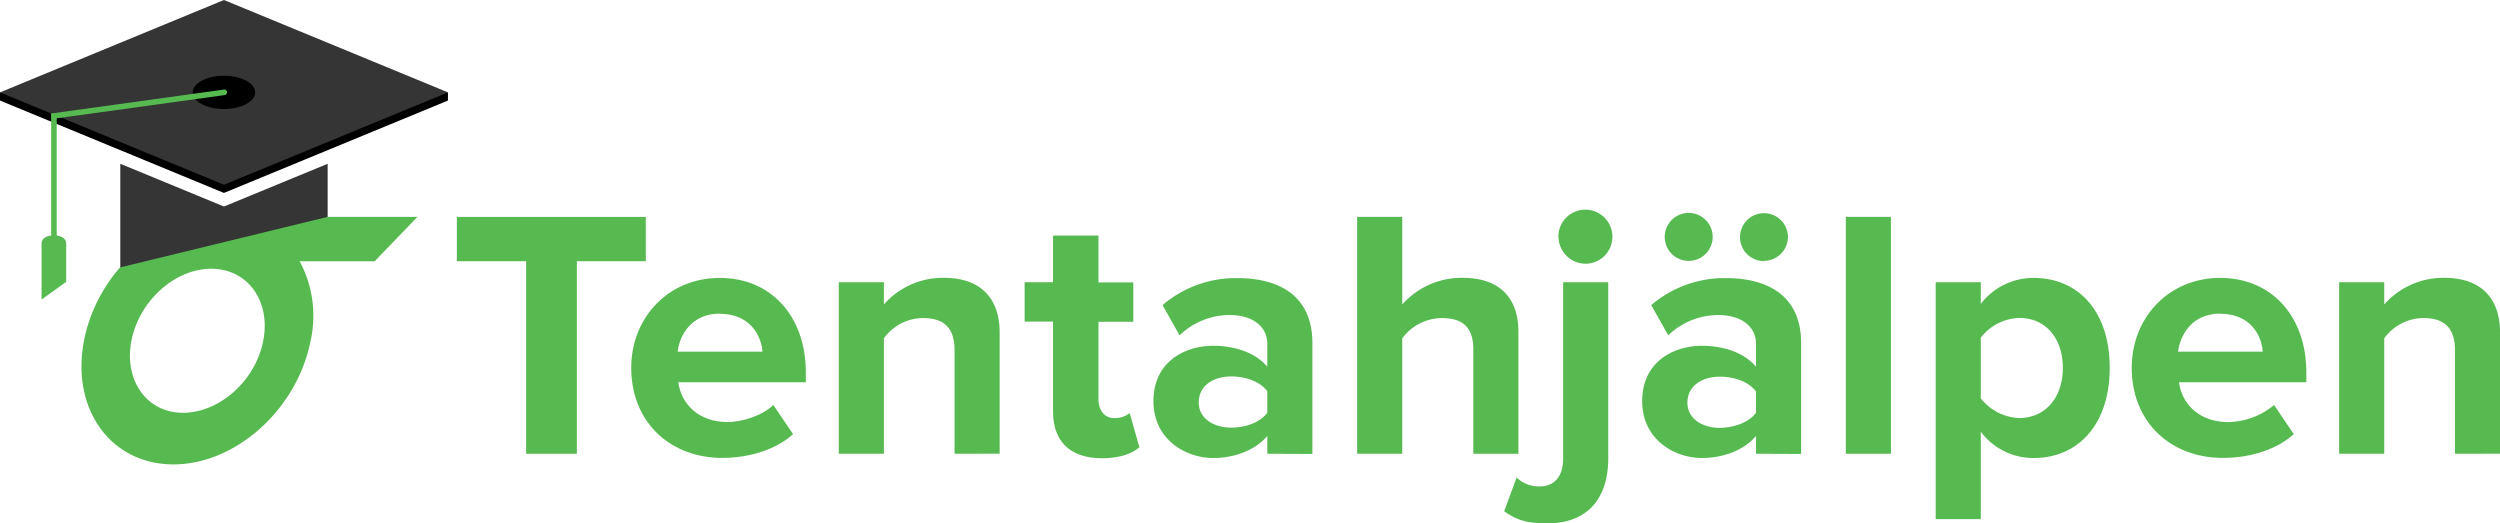 <svg id="Layer_1" data-name="Layer 1" xmlns="http://www.w3.org/2000/svg" viewBox="0 0 507.7 106.28"><defs><style>.cls-1{fill:#57ba51;}.cls-2{fill:#353535;}</style></defs><title>with-text</title><path class="cls-1" d="M189,225.32v-39.1H174.93v-9H213.3v9h-14v39.1Z" transform="translate(-82.15 -133.17)"/><path class="cls-1" d="M210.34,207.86c0-10.1,7.43-18.25,18-18.25,10.39,0,17.46,7.79,17.46,19.19v2h-25.9c.58,4.4,4.11,8.08,10,8.08,2.95,0,7.07-1.3,9.3-3.46l4,5.91c-3.46,3.17-8.94,4.83-14.35,4.83C218.34,226.18,210.34,219,210.34,207.86Zm18-11c-5.7,0-8.15,4.25-8.58,7.72H237C236.74,201.3,234.43,196.9,228.37,196.9Z" transform="translate(-82.15 -133.17)"/><path class="cls-1" d="M276,225.32V204.25c0-4.83-2.52-6.49-6.42-6.49a9.92,9.92,0,0,0-7.93,4.11v23.45h-9.16V190.48h9.16V195a15.94,15.94,0,0,1,12.19-5.41c7.64,0,11.32,4.33,11.32,11.11v24.6Z" transform="translate(-82.15 -133.17)"/><path class="cls-1" d="M296,216.66V198.48h-5.77v-8H296V181h9.23v9.52h7.07v8h-7.07v15.73c0,2.16,1.16,3.82,3.18,3.82a5,5,0,0,0,3.17-1l1.95,6.93c-1.37,1.22-3.82,2.23-7.65,2.23C299.48,226.18,296,222.86,296,216.66Z" transform="translate(-82.15 -133.17)"/><path class="cls-1" d="M339.51,225.32v-3.61c-2.38,2.81-6.49,4.47-11,4.47-5.56,0-12.12-3.75-12.12-11.54,0-8.15,6.56-11.25,12.12-11.25,4.61,0,8.73,1.51,11,4.26V203c0-3.54-3-5.85-7.64-5.85a14.63,14.63,0,0,0-10.17,4.12l-3.46-6.14a22.83,22.83,0,0,1,15.22-5.48c7.93,0,15.21,3.18,15.21,13.2v22.51Zm0-8.37v-4.33c-1.51-2-4.4-3-7.35-3-3.61,0-6.57,1.88-6.57,5.27,0,3.24,3,5.12,6.57,5.12C335.11,220,338,219,339.51,217Z" transform="translate(-82.15 -133.17)"/><path class="cls-1" d="M381.35,225.32V204.11c0-4.83-2.53-6.35-6.49-6.35a10.16,10.16,0,0,0-7.94,4.11v23.45h-9.16V177.21h9.16V195a16.12,16.12,0,0,1,12.26-5.41c7.65,0,11.33,4.19,11.33,11v24.74Z" transform="translate(-82.15 -133.17)"/><path class="cls-1" d="M387.62,237l2.52-6.85a6.56,6.56,0,0,0,4.69,1.8c2.81,0,4.76-1.8,4.76-5.7V190.48h9.16v35.77c0,7.94-4,13.2-12.4,13.2C392,239.45,390.14,238.73,387.62,237Zm11-55.75a5.49,5.49,0,1,1,5.49,5.48A5.53,5.53,0,0,1,398.65,181.25Z" transform="translate(-82.15 -133.17)"/><path class="cls-1" d="M438.76,225.32v-3.61c-2.38,2.81-6.5,4.47-11,4.47-5.55,0-12.12-3.75-12.12-11.54,0-8.15,6.57-11.25,12.12-11.25,4.62,0,8.73,1.51,11,4.26V203c0-3.54-3-5.85-7.65-5.85a14.63,14.63,0,0,0-10.17,4.12l-3.46-6.14a22.85,22.85,0,0,1,15.22-5.48c7.93,0,15.22,3.18,15.22,13.2v22.51Zm-13.64-39.17a4.87,4.87,0,1,1,4.84-4.9A4.86,4.86,0,0,1,425.12,186.15ZM438.76,217v-4.33c-1.52-2-4.4-3-7.36-3-3.61,0-6.57,1.88-6.57,5.27,0,3.24,3,5.12,6.57,5.12C434.36,220,437.24,219,438.76,217Zm1.58-30.8a4.87,4.87,0,1,1,4.91-4.9A4.9,4.9,0,0,1,440.34,186.15Z" transform="translate(-82.15 -133.17)"/><path class="cls-1" d="M457,225.32V177.21h9.16v48.11Z" transform="translate(-82.15 -133.17)"/><path class="cls-1" d="M484.41,220.84v17.75h-9.16V190.48h9.16v4.4a13.46,13.46,0,0,1,10.75-5.27c8.94,0,15.43,6.64,15.43,18.25s-6.49,18.32-15.43,18.32A13.31,13.31,0,0,1,484.41,220.84Zm16.66-13c0-6-3.53-10.1-8.8-10.1a10.25,10.25,0,0,0-7.86,4v12.33a10.47,10.47,0,0,0,7.86,4C497.54,218,501.07,213.92,501.07,207.86Z" transform="translate(-82.15 -133.17)"/><path class="cls-1" d="M515.06,207.86c0-10.1,7.43-18.25,18-18.25,10.39,0,17.46,7.79,17.46,19.19v2H524.66c.57,4.4,4.11,8.08,10,8.08a14.88,14.88,0,0,0,9.31-3.46l4,5.91c-3.46,3.17-8.94,4.83-14.35,4.83C523.07,226.18,515.06,219,515.06,207.86Zm18-11c-5.69,0-8.15,4.25-8.58,7.72h17.17C541.46,201.3,539.15,196.9,533.09,196.9Z" transform="translate(-82.15 -133.17)"/><path class="cls-1" d="M580.7,225.32V204.25c0-4.83-2.53-6.49-6.42-6.49a9.94,9.94,0,0,0-7.94,4.11v23.45h-9.16V190.48h9.16V195a16,16,0,0,1,12.19-5.41c7.65,0,11.33,4.33,11.33,11.11v24.6Z" transform="translate(-82.15 -133.17)"/><path class="cls-1" d="M166.93,177.21H127.25c-12.68-.11-25.21,11-28,24.93s5.25,25.23,17.94,25.34,25.21-11.06,28-24.94A23.33,23.33,0,0,0,143,186.23h15.24Zm-31.34,25.25C134,210.54,126.68,217,119.3,217s-12.06-6.66-10.44-14.74,8.91-14.58,16.29-14.51S137.2,194.38,135.59,202.46Z" transform="translate(-82.15 -133.17)"/><polygon points="45.48 1.66 0 20.42 45.48 39.18 90.97 20.42 45.48 1.66"/><rect y="18.76" width="90.97" height="1.66"/><polygon class="cls-2" points="45.48 0 0 18.76 45.48 37.52 90.97 18.76 45.48 0"/><ellipse cx="45.48" cy="18.76" rx="6.34" ry="3.38"/><path class="cls-1" d="M92.7,157.33l-.08-.56-.08-.55,35-4.85a.57.57,0,1,1,.15,1.12Z" transform="translate(-82.15 -133.17)"/><rect class="cls-1" x="10.39" y="23.05" width="1.13" height="26.36"/><path class="cls-1" d="M90.59,194l5-3.59v-7.83c0-2.18-5-2.18-5,0Z" transform="translate(-82.15 -133.17)"/><polygon class="cls-2" points="45.48 41.94 24.43 33.26 24.43 54.3 66.54 44.04 66.54 33.26 45.48 41.94"/></svg>
